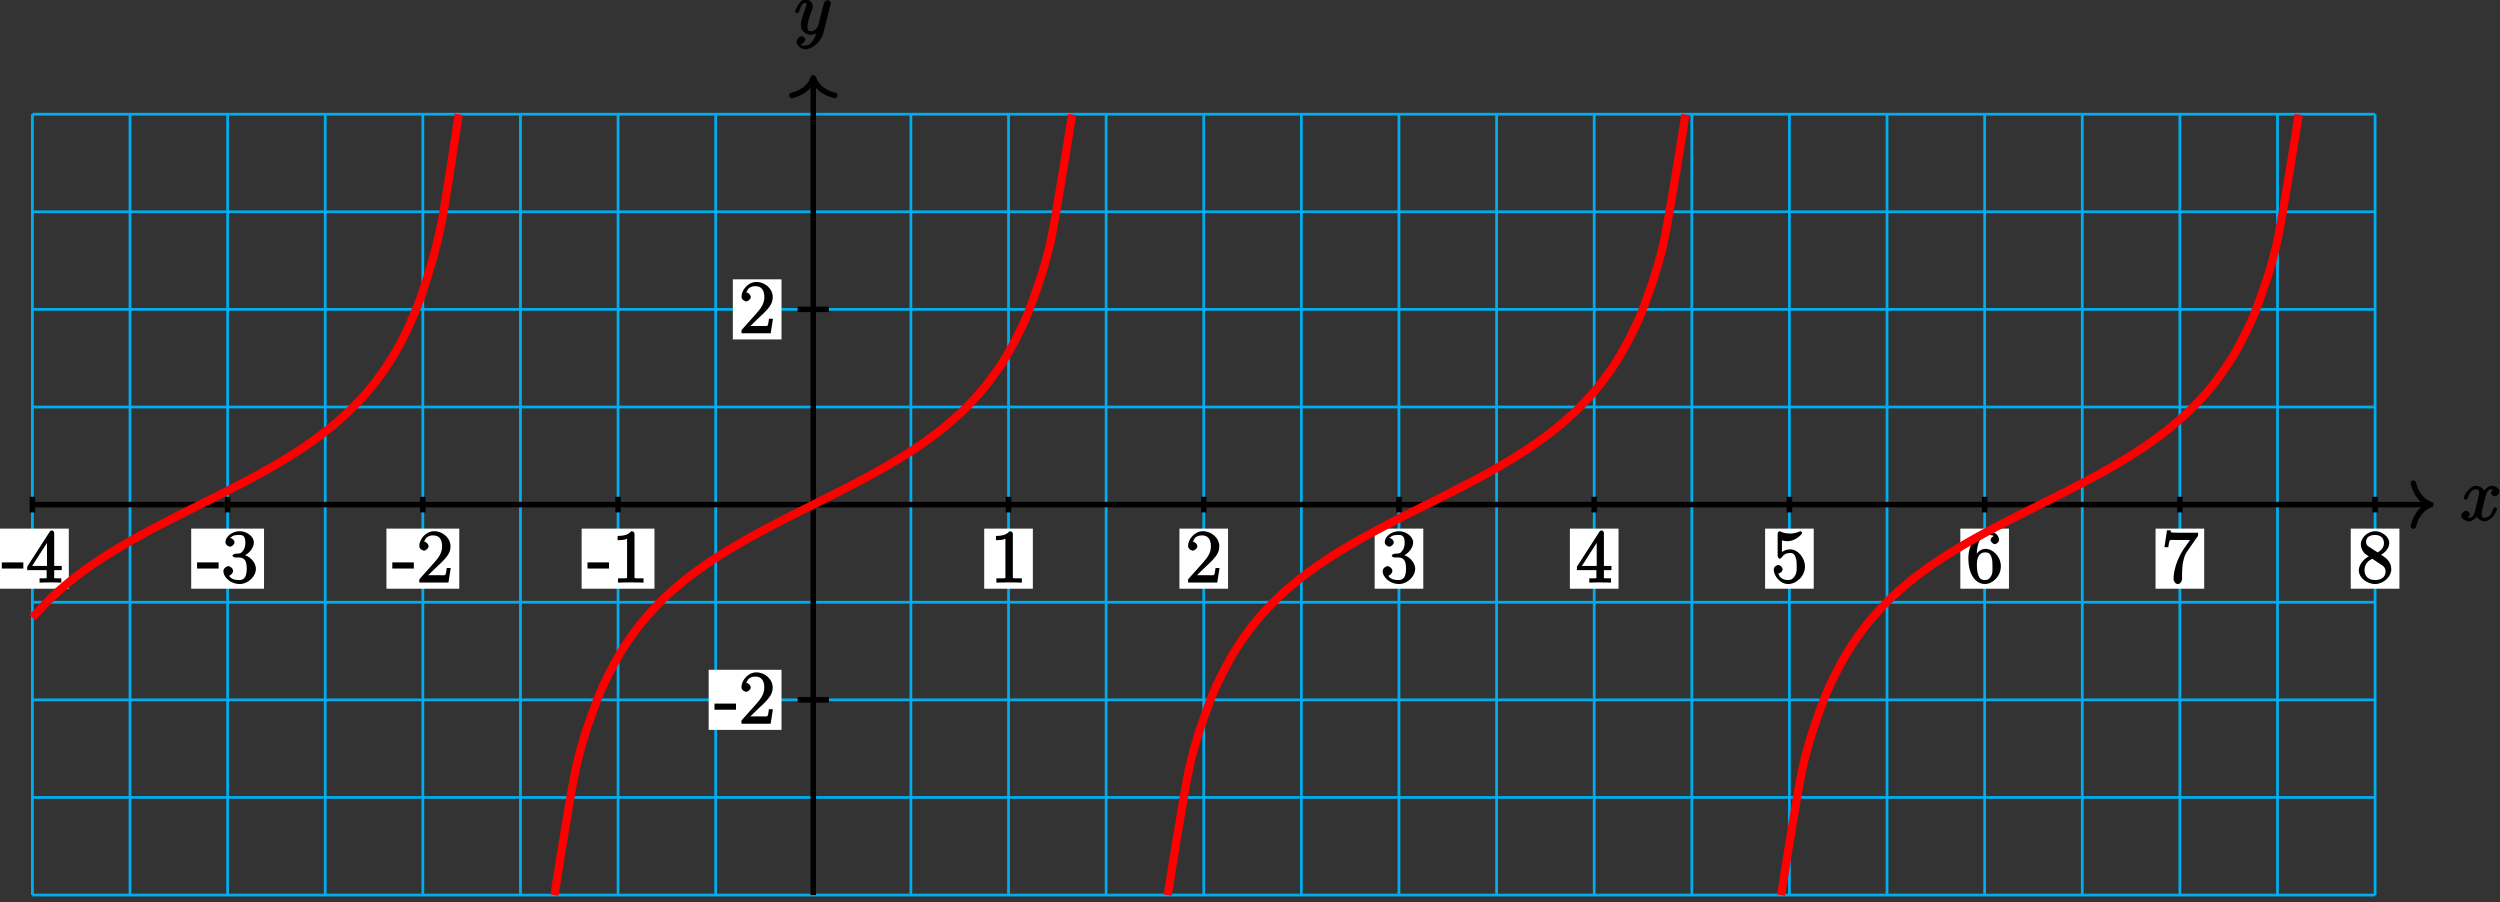 <?xml version="1.0" encoding="UTF-8"?>
<svg xmlns="http://www.w3.org/2000/svg" xmlns:xlink="http://www.w3.org/1999/xlink" width="363pt" height="131pt" viewBox="0 0 363 131" version="1.1">
<rect x="0" y="0" width="363" height="131" fill="#333333" stroke="none"/>
<defs>
<g>
<symbol overflow="visible" id="glyph0-0">
<path style="stroke:none;" d=""/>
</symbol>
<symbol overflow="visible" id="glyph0-1">
<path style="stroke:none;" d="M 5.109 -4.688 C 4.766 -4.625 4.453 -4.219 4.453 -4.016 C 4.453 -3.75 4.828 -3.516 4.984 -3.516 C 5.312 -3.516 5.688 -3.953 5.688 -4.234 C 5.688 -4.688 5.016 -5.047 4.562 -5.047 C 3.906 -5.047 3.375 -4.25 3.266 -4.047 L 3.609 -4.047 C 3.359 -4.859 2.531 -5.047 2.344 -5.047 C 1.234 -5.047 0.484 -3.484 0.484 -3.25 C 0.484 -3.203 0.703 -3 0.781 -3 C 0.859 -3 1 -3.109 1.062 -3.234 C 1.438 -4.453 1.984 -4.531 2.297 -4.531 C 2.781 -4.531 2.719 -4.234 2.719 -3.969 C 2.719 -3.734 2.641 -3.484 2.516 -2.969 L 2.156 -1.5 C 1.984 -0.844 1.859 -0.406 1.281 -0.406 C 1.234 -0.406 1.078 -0.359 0.844 -0.5 L 0.734 -0.25 C 1.125 -0.328 1.375 -0.797 1.375 -0.922 C 1.375 -1.141 1.047 -1.422 0.844 -1.422 C 0.578 -1.422 0.125 -1.047 0.125 -0.703 C 0.125 -0.25 0.812 0.109 1.266 0.109 C 1.781 0.109 2.266 -0.344 2.5 -0.781 L 2.203 -0.891 C 2.375 -0.266 3.094 0.109 3.484 0.109 C 4.594 0.109 5.328 -1.453 5.328 -1.688 C 5.328 -1.75 5.125 -1.938 5.062 -1.938 C 4.969 -1.938 4.781 -1.734 4.75 -1.641 C 4.453 -0.703 4 -0.406 3.516 -0.406 C 3.141 -0.406 3.094 -0.531 3.094 -0.984 C 3.094 -1.219 3.141 -1.391 3.312 -2.094 L 3.688 -3.562 C 3.859 -4.203 4.062 -4.531 4.547 -4.531 C 4.578 -4.531 4.75 -4.578 4.969 -4.438 Z M 5.109 -4.688 "/>
</symbol>
<symbol overflow="visible" id="glyph0-2">
<path style="stroke:none;" d="M 2.703 0.953 C 2.406 1.359 2.125 1.672 1.594 1.672 C 1.469 1.672 1.109 1.812 1.016 1.547 C 0.812 1.469 0.875 1.469 0.891 1.469 C 1.219 1.469 1.594 1.047 1.594 0.797 C 1.594 0.547 1.234 0.312 1.062 0.312 C 0.891 0.312 0.344 0.594 0.344 1.125 C 0.344 1.672 0.984 2.203 1.594 2.203 C 2.672 2.203 3.922 1.062 4.219 -0.141 L 5.281 -4.344 C 5.281 -4.391 5.312 -4.453 5.312 -4.516 C 5.312 -4.688 5.016 -4.938 4.859 -4.938 C 4.766 -4.938 4.359 -4.75 4.281 -4.422 L 3.484 -1.266 C 3.422 -1.062 3.469 -1.156 3.375 -1.031 C 3.172 -0.734 2.938 -0.406 2.422 -0.406 C 1.812 -0.406 1.922 -0.844 1.922 -1.141 C 1.922 -1.75 2.219 -2.578 2.516 -3.359 C 2.625 -3.672 2.688 -3.828 2.688 -4.031 C 2.688 -4.484 2.203 -5.047 1.672 -5.047 C 0.688 -5.047 0.125 -3.344 0.125 -3.25 C 0.125 -3.203 0.328 -3 0.406 -3 C 0.5 -3 0.672 -3.203 0.719 -3.344 C 0.984 -4.25 1.234 -4.531 1.641 -4.531 C 1.75 -4.531 1.75 -4.688 1.75 -4.328 C 1.75 -4.047 1.641 -3.734 1.469 -3.328 C 0.953 -1.922 0.953 -1.562 0.953 -1.297 C 0.953 -0.281 1.859 0.109 2.391 0.109 C 2.703 0.109 3.203 -0.031 3.469 -0.312 L 3.297 -0.484 C 3.141 0.109 3.078 0.422 2.703 0.953 Z M 2.703 0.953 "/>
</symbol>
<symbol overflow="visible" id="glyph1-0">
<path style="stroke:none;" d=""/>
</symbol>
<symbol overflow="visible" id="glyph1-1">
<path style="stroke:none;" d="M 3.078 -2.188 L 3.078 -2.922 L -0.047 -2.922 L -0.047 -2.031 L 3.078 -2.031 Z M 3.078 -2.188 "/>
</symbol>
<symbol overflow="visible" id="glyph1-2">
<path style="stroke:none;" d="M 4.047 -7.156 C 4.047 -7.359 3.891 -7.562 3.734 -7.562 C 3.656 -7.562 3.484 -7.531 3.406 -7.391 L 0.125 -2.297 L 0.125 -1.797 L 2.953 -1.797 L 2.953 -0.969 C 2.953 -0.578 3.094 -0.609 2.312 -0.609 L 1.922 -0.609 L 1.922 0.016 C 2.344 -0.016 3.203 -0.016 3.5 -0.016 C 3.797 -0.016 4.656 -0.016 5.078 0.016 L 5.078 -0.609 L 4.688 -0.609 C 3.922 -0.609 4.047 -0.578 4.047 -0.969 L 4.047 -1.797 L 5.141 -1.797 L 5.141 -2.406 L 4.047 -2.406 Z M 3 -6.312 L 3 -2.406 L 0.844 -2.406 L 3.297 -6.219 Z M 3 -6.312 "/>
</symbol>
<symbol overflow="visible" id="glyph1-3">
<path style="stroke:none;" d="M 1.984 -4.172 C 1.797 -4.156 1.578 -4 1.578 -3.891 C 1.578 -3.797 1.812 -3.641 2 -3.641 L 2.5 -3.641 C 3.406 -3.641 3.656 -3.031 3.656 -2 C 3.656 -0.594 3.094 -0.359 2.562 -0.359 C 2.047 -0.359 1.328 -0.469 1.094 -0.984 C 1.188 -0.969 1.672 -1.312 1.672 -1.703 C 1.672 -2.016 1.281 -2.375 0.984 -2.375 C 0.719 -2.375 0.266 -2.078 0.266 -1.672 C 0.266 -0.703 1.406 0.219 2.594 0.219 C 3.875 0.219 4.984 -0.906 4.984 -1.984 C 4.984 -2.984 4.031 -3.906 3 -4.094 L 3 -3.797 C 3.922 -4.062 4.688 -5 4.688 -5.828 C 4.688 -6.688 3.656 -7.453 2.609 -7.453 C 1.531 -7.453 0.562 -6.656 0.562 -5.875 C 0.562 -5.438 1.062 -5.203 1.234 -5.203 C 1.453 -5.203 1.875 -5.516 1.875 -5.828 C 1.875 -6.172 1.453 -6.484 1.219 -6.484 C 1.156 -6.484 1.125 -6.484 1.422 -6.594 C 1.625 -6.938 2.516 -6.906 2.578 -6.906 C 2.922 -6.906 3.453 -6.891 3.453 -5.828 C 3.453 -5.625 3.469 -5.141 3.156 -4.672 C 2.828 -4.203 2.594 -4.203 2.297 -4.203 Z M 1.984 -4.172 "/>
</symbol>
<symbol overflow="visible" id="glyph1-4">
<path style="stroke:none;" d="M 4.734 -2.109 L 4.344 -2.109 C 4.297 -1.781 4.25 -1.297 4.141 -1.125 C 4.062 -1.016 3.578 -1.062 3.266 -1.062 L 1.266 -1.062 L 1.391 -0.812 C 1.672 -1.062 2.344 -1.75 2.609 -2 C 4.25 -3.516 4.891 -4.172 4.891 -5.25 C 4.891 -6.484 3.75 -7.453 2.516 -7.453 C 1.266 -7.453 0.359 -6.25 0.359 -5.312 C 0.359 -4.766 1 -4.625 1.031 -4.625 C 1.266 -4.625 1.703 -4.938 1.703 -5.281 C 1.703 -5.578 1.328 -5.938 1.031 -5.938 C 0.938 -5.938 0.922 -5.938 1.109 -6 C 1.25 -6.5 1.672 -6.844 2.375 -6.844 C 3.281 -6.844 3.672 -6.234 3.672 -5.25 C 3.672 -4.328 3.188 -3.641 2.578 -2.953 L 0.359 -0.469 L 0.359 0 L 4.594 0 L 4.922 -2.109 Z M 4.734 -2.109 "/>
</symbol>
<symbol overflow="visible" id="glyph1-5">
<path style="stroke:none;" d="M 3.266 -7.047 C 3.266 -7.297 3.094 -7.453 2.797 -7.453 C 2.5 -7.125 2.094 -6.766 0.812 -6.766 L 0.812 -6.156 C 1.234 -6.156 1.766 -6.156 2.188 -6.359 L 2.188 -0.984 C 2.188 -0.594 2.328 -0.609 1.375 -0.609 L 0.875 -0.609 L 0.875 0.016 C 1.328 -0.016 2.375 -0.016 2.734 -0.016 C 3.094 -0.016 4.125 -0.016 4.578 0.016 L 4.578 -0.609 L 4.078 -0.609 C 3.125 -0.609 3.266 -0.594 3.266 -0.984 Z M 3.266 -7.047 "/>
</symbol>
<symbol overflow="visible" id="glyph1-6">
<path style="stroke:none;" d="M 1.375 -6.172 C 1.844 -6.016 2.219 -6 2.344 -6 C 3.547 -6 4.484 -7.047 4.484 -7.203 C 4.484 -7.25 4.312 -7.453 4.234 -7.453 C 4.219 -7.453 4.203 -7.453 4.109 -7.406 C 3.5 -7.141 2.984 -7.109 2.703 -7.109 C 1.984 -7.109 1.484 -7.328 1.281 -7.422 C 1.203 -7.453 1.188 -7.453 1.172 -7.453 C 1.094 -7.453 0.922 -7.234 0.922 -7.062 L 0.922 -3.859 C 0.922 -3.672 1.094 -3.453 1.219 -3.453 C 1.266 -3.453 1.406 -3.516 1.5 -3.641 C 1.812 -4.078 2.203 -4.297 2.734 -4.297 C 3.312 -4.297 3.406 -3.922 3.5 -3.734 C 3.688 -3.312 3.688 -2.781 3.688 -2.375 C 3.688 -1.969 3.734 -1.469 3.438 -0.984 C 3.203 -0.594 2.906 -0.359 2.438 -0.359 C 1.719 -0.359 1.188 -0.703 1.062 -1.234 C 0.875 -1.312 0.953 -1.297 1 -1.297 C 1.188 -1.297 1.641 -1.562 1.641 -1.922 C 1.641 -2.234 1.266 -2.547 1 -2.547 C 0.812 -2.547 0.359 -2.297 0.359 -1.891 C 0.359 -0.969 1.266 0.219 2.453 0.219 C 3.672 0.219 4.891 -0.953 4.891 -2.312 C 4.891 -3.594 3.875 -4.812 2.75 -4.812 C 2.125 -4.812 1.531 -4.5 1.25 -4.203 L 1.547 -4.094 L 1.547 -6.109 Z M 1.375 -6.172 "/>
</symbol>
<symbol overflow="visible" id="glyph1-7">
<path style="stroke:none;" d="M 1.484 -3.891 C 1.484 -6.625 2.641 -6.906 3.234 -6.906 C 3.625 -6.906 3.875 -6.828 3.922 -6.766 C 4.078 -6.766 3.5 -6.609 3.5 -6.172 C 3.5 -5.938 3.828 -5.578 4.109 -5.578 C 4.375 -5.578 4.719 -5.891 4.719 -6.203 C 4.719 -6.766 4.156 -7.453 3.219 -7.453 C 1.859 -7.453 0.266 -5.922 0.266 -3.547 C 0.266 -0.594 1.734 0.219 2.641 0.219 C 3.828 0.219 4.984 -0.953 4.984 -2.344 C 4.984 -3.781 3.828 -4.891 2.75 -4.891 C 1.781 -4.891 1.266 -3.906 1.156 -3.609 L 1.484 -3.609 Z M 2.641 -0.359 C 1.969 -0.359 1.812 -0.812 1.719 -1.047 C 1.609 -1.328 1.5 -1.859 1.5 -2.609 C 1.5 -3.453 1.734 -4.375 2.703 -4.375 C 3.297 -4.375 3.438 -4.125 3.594 -3.75 C 3.766 -3.359 3.766 -2.828 3.766 -2.359 C 3.766 -1.812 3.812 -1.438 3.609 -1.016 C 3.344 -0.5 3.078 -0.359 2.641 -0.359 Z M 2.641 -0.359 "/>
</symbol>
<symbol overflow="visible" id="glyph1-8">
<path style="stroke:none;" d="M 5.281 -6.844 L 5.281 -7.234 L 2.516 -7.234 C 1.219 -7.234 1.359 -7.219 1.281 -7.578 L 0.766 -7.578 L 0.391 -5.125 L 0.953 -5.125 C 1.016 -5.469 1.062 -6.031 1.203 -6.141 C 1.297 -6.219 1.984 -6.172 2.125 -6.172 L 4.109 -6.172 L 3.141 -4.797 C 2.859 -4.375 1.719 -2.5 1.719 -0.469 C 1.719 -0.359 1.891 0.219 2.344 0.219 C 2.781 0.219 2.953 -0.344 2.953 -0.484 L 2.953 -1.016 C 2.953 -2.625 3.172 -3.766 3.672 -4.484 L 5.281 -6.797 Z M 5.281 -6.844 "/>
</symbol>
<symbol overflow="visible" id="glyph1-9">
<path style="stroke:none;" d="M 3.328 -3.922 C 3.859 -4.219 4.688 -4.828 4.688 -5.734 C 4.688 -6.656 3.625 -7.453 2.641 -7.453 C 1.578 -7.453 0.562 -6.531 0.562 -5.547 C 0.562 -5.172 0.703 -4.703 1.016 -4.344 C 1.125 -4.203 1.141 -4.188 1.719 -3.797 C 0.984 -3.438 0.266 -2.562 0.266 -1.781 C 0.266 -0.641 1.531 0.219 2.625 0.219 C 3.828 0.219 4.984 -0.812 4.984 -1.938 C 4.984 -3.031 4.172 -3.625 3.516 -4.031 Z M 1.859 -5.109 C 1.719 -5.203 1.328 -5.375 1.328 -5.906 C 1.328 -6.609 1.906 -6.906 2.625 -6.906 C 3.406 -6.906 3.922 -6.484 3.922 -5.719 C 3.922 -5.062 3.484 -4.641 3 -4.375 Z M 2.125 -3.516 L 3.422 -2.656 C 3.703 -2.469 4.156 -2.25 4.156 -1.594 C 4.156 -0.781 3.5 -0.359 2.641 -0.359 C 1.719 -0.359 1.094 -0.875 1.094 -1.781 C 1.094 -2.609 1.547 -3.141 2.219 -3.438 Z M 2.125 -3.516 "/>
</symbol>
</g>
</defs>
<g id="surface1">
<path style="fill:none;stroke-width:0.399;stroke-linecap:butt;stroke-linejoin:miter;stroke:rgb(0%,67.839%,93.729%);stroke-opacity:1;stroke-miterlimit:10;" d="M -113.387 -56.695 L 226.773 -56.695 M -113.387 -42.519 L 226.773 -42.519 M -113.387 -28.347 L 226.773 -28.347 M -113.387 -14.175 L 226.773 -14.175 M -113.387 0 L 226.773 0 M -113.387 14.172 L 226.773 14.172 M -113.387 28.348 L 226.773 28.348 M -113.387 42.52 L 226.773 42.52 M -113.387 56.688 L 226.773 56.688 M -113.387 -56.695 L -113.387 56.692 M -99.215 -56.695 L -99.215 56.692 M -85.039 -56.695 L -85.039 56.692 M -70.867 -56.695 L -70.867 56.692 M -56.695 -56.695 L -56.695 56.692 M -42.52 -56.695 L -42.52 56.692 M -28.348 -56.695 L -28.348 56.692 M -14.172 -56.695 L -14.172 56.692 M -0 -56.695 L -0 56.692 M 14.172 -56.695 L 14.172 56.692 M 28.348 -56.695 L 28.348 56.692 M 42.519 -56.695 L 42.519 56.692 M 56.695 -56.695 L 56.695 56.692 M 70.867 -56.695 L 70.867 56.692 M 85.039 -56.695 L 85.039 56.692 M 99.215 -56.695 L 99.215 56.692 M 113.387 -56.695 L 113.387 56.692 M 127.562 -56.695 L 127.562 56.692 M 141.734 -56.695 L 141.734 56.692 M 155.906 -56.695 L 155.906 56.692 M 170.082 -56.695 L 170.082 56.692 M 184.254 -56.695 L 184.254 56.692 M 198.426 -56.695 L 198.426 56.692 M 212.601 -56.695 L 212.601 56.692 M 226.773 -56.695 L 226.773 56.692 " transform="matrix(1,0,0,-1,118.09,73.27)"/>
<path style="fill:none;stroke-width:0.797;stroke-linecap:butt;stroke-linejoin:miter;stroke:rgb(0%,0%,0%);stroke-opacity:1;stroke-miterlimit:10;" d="M -113.387 0 L 234.48 0 " transform="matrix(1,0,0,-1,118.09,73.27)"/>
<path style="fill:none;stroke-width:0.797;stroke-linecap:round;stroke-linejoin:round;stroke:rgb(0%,0%,0%);stroke-opacity:1;stroke-miterlimit:10;" d="M -2.552 3.11 C -2.083 1.243 -1.044 0.364 -0.001 0 C -1.044 -0.363 -2.083 -1.246 -2.552 -3.113 " transform="matrix(1,0,0,-1,352.97,73.27)"/>
<g style="fill:rgb(0%,0%,0%);fill-opacity:1;">
  <use xlink:href="#glyph0-1" x="357.241" y="75.583"/>
</g>
<path style="fill:none;stroke-width:0.797;stroke-linecap:butt;stroke-linejoin:miter;stroke:rgb(0%,0%,0%);stroke-opacity:1;stroke-miterlimit:10;" d="M -0 -56.695 L -0 61.567 " transform="matrix(1,0,0,-1,118.09,73.27)"/>
<path style="fill:none;stroke-width:0.797;stroke-linecap:round;stroke-linejoin:round;stroke:rgb(0%,0%,0%);stroke-opacity:1;stroke-miterlimit:10;" d="M -2.55 3.11 C -2.085 1.246 -1.046 0.363 0.001 0 C -1.046 -0.363 -2.085 -1.246 -2.55 -3.109 " transform="matrix(0,-1,-1,0,118.09,11.306)"/>
<g style="fill:rgb(0%,0%,0%);fill-opacity:1;">
  <use xlink:href="#glyph0-2" x="115.331" y="4.943"/>
</g>
<path style="fill:none;stroke-width:0.797;stroke-linecap:butt;stroke-linejoin:miter;stroke:rgb(0%,0%,0%);stroke-opacity:1;stroke-miterlimit:10;" d="M -113.387 1.133 L -113.387 -1.132 " transform="matrix(1,0,0,-1,118.09,73.27)"/>
<path style=" stroke:none;fill-rule:nonzero;fill:rgb(100%,100%,100%);fill-opacity:1;" d="M 9.988 76.754 L -0.582 76.754 L -0.582 85.48 L 9.988 85.48 Z M 9.988 76.754 "/>
<g style="fill:rgb(0%,0%,0%);fill-opacity:1;">
  <use xlink:href="#glyph1-1" x="0.311" y="84.583"/>
  <use xlink:href="#glyph1-2" x="3.823" y="84.583"/>
</g>
<path style="fill:none;stroke-width:0.797;stroke-linecap:butt;stroke-linejoin:miter;stroke:rgb(0%,0%,0%);stroke-opacity:1;stroke-miterlimit:10;" d="M -85.039 1.133 L -85.039 -1.132 " transform="matrix(1,0,0,-1,118.09,73.27)"/>
<path style=" stroke:none;fill-rule:nonzero;fill:rgb(100%,100%,100%);fill-opacity:1;" d="M 38.336 76.754 L 27.762 76.754 L 27.762 85.48 L 38.336 85.48 Z M 38.336 76.754 "/>
<g style="fill:rgb(0%,0%,0%);fill-opacity:1;">
  <use xlink:href="#glyph1-1" x="28.661" y="84.583"/>
  <use xlink:href="#glyph1-3" x="32.173" y="84.583"/>
</g>
<path style="fill:none;stroke-width:0.797;stroke-linecap:butt;stroke-linejoin:miter;stroke:rgb(0%,0%,0%);stroke-opacity:1;stroke-miterlimit:10;" d="M -56.695 1.133 L -56.695 -1.132 " transform="matrix(1,0,0,-1,118.09,73.27)"/>
<path style=" stroke:none;fill-rule:nonzero;fill:rgb(100%,100%,100%);fill-opacity:1;" d="M 66.684 76.754 L 56.109 76.754 L 56.109 85.48 L 66.684 85.48 Z M 66.684 76.754 "/>
<g style="fill:rgb(0%,0%,0%);fill-opacity:1;">
  <use xlink:href="#glyph1-1" x="57.011" y="84.583"/>
  <use xlink:href="#glyph1-4" x="60.523" y="84.583"/>
</g>
<path style="fill:none;stroke-width:0.797;stroke-linecap:butt;stroke-linejoin:miter;stroke:rgb(0%,0%,0%);stroke-opacity:1;stroke-miterlimit:10;" d="M -28.348 1.133 L -28.348 -1.132 " transform="matrix(1,0,0,-1,118.09,73.27)"/>
<path style=" stroke:none;fill-rule:nonzero;fill:rgb(100%,100%,100%);fill-opacity:1;" d="M 95.031 76.754 L 84.457 76.754 L 84.457 85.48 L 95.031 85.48 Z M 95.031 76.754 "/>
<g style="fill:rgb(0%,0%,0%);fill-opacity:1;">
  <use xlink:href="#glyph1-1" x="85.351" y="84.583"/>
  <use xlink:href="#glyph1-5" x="88.863" y="84.583"/>
</g>
<path style="fill:none;stroke-width:0.797;stroke-linecap:butt;stroke-linejoin:miter;stroke:rgb(0%,0%,0%);stroke-opacity:1;stroke-miterlimit:10;" d="M 28.348 1.133 L 28.348 -1.132 " transform="matrix(1,0,0,-1,118.09,73.27)"/>
<path style=" stroke:none;fill-rule:nonzero;fill:rgb(100%,100%,100%);fill-opacity:1;" d="M 149.969 76.754 L 142.906 76.754 L 142.906 85.48 L 149.969 85.48 Z M 149.969 76.754 "/>
<g style="fill:rgb(0%,0%,0%);fill-opacity:1;">
  <use xlink:href="#glyph1-5" x="143.801" y="84.583"/>
</g>
<path style="fill:none;stroke-width:0.797;stroke-linecap:butt;stroke-linejoin:miter;stroke:rgb(0%,0%,0%);stroke-opacity:1;stroke-miterlimit:10;" d="M 56.695 1.133 L 56.695 -1.132 " transform="matrix(1,0,0,-1,118.09,73.27)"/>
<path style=" stroke:none;fill-rule:nonzero;fill:rgb(100%,100%,100%);fill-opacity:1;" d="M 178.312 76.754 L 171.254 76.754 L 171.254 85.48 L 178.312 85.48 Z M 178.312 76.754 "/>
<g style="fill:rgb(0%,0%,0%);fill-opacity:1;">
  <use xlink:href="#glyph1-4" x="172.151" y="84.583"/>
</g>
<path style="fill:none;stroke-width:0.797;stroke-linecap:butt;stroke-linejoin:miter;stroke:rgb(0%,0%,0%);stroke-opacity:1;stroke-miterlimit:10;" d="M 85.039 1.133 L 85.039 -1.132 " transform="matrix(1,0,0,-1,118.09,73.27)"/>
<path style=" stroke:none;fill-rule:nonzero;fill:rgb(100%,100%,100%);fill-opacity:1;" d="M 206.66 76.754 L 199.602 76.754 L 199.602 85.48 L 206.66 85.48 Z M 206.66 76.754 "/>
<g style="fill:rgb(0%,0%,0%);fill-opacity:1;">
  <use xlink:href="#glyph1-3" x="200.501" y="84.583"/>
</g>
<path style="fill:none;stroke-width:0.797;stroke-linecap:butt;stroke-linejoin:miter;stroke:rgb(0%,0%,0%);stroke-opacity:1;stroke-miterlimit:10;" d="M 113.387 1.133 L 113.387 -1.132 " transform="matrix(1,0,0,-1,118.09,73.27)"/>
<path style=" stroke:none;fill-rule:nonzero;fill:rgb(100%,100%,100%);fill-opacity:1;" d="M 235.008 76.754 L 227.945 76.754 L 227.945 85.48 L 235.008 85.48 Z M 235.008 76.754 "/>
<g style="fill:rgb(0%,0%,0%);fill-opacity:1;">
  <use xlink:href="#glyph1-2" x="228.841" y="84.583"/>
</g>
<path style="fill:none;stroke-width:0.797;stroke-linecap:butt;stroke-linejoin:miter;stroke:rgb(0%,0%,0%);stroke-opacity:1;stroke-miterlimit:10;" d="M 141.734 1.133 L 141.734 -1.132 " transform="matrix(1,0,0,-1,118.09,73.27)"/>
<path style=" stroke:none;fill-rule:nonzero;fill:rgb(100%,100%,100%);fill-opacity:1;" d="M 263.355 76.754 L 256.293 76.754 L 256.293 85.48 L 263.355 85.48 Z M 263.355 76.754 "/>
<g style="fill:rgb(0%,0%,0%);fill-opacity:1;">
  <use xlink:href="#glyph1-6" x="257.191" y="84.583"/>
</g>
<path style="fill:none;stroke-width:0.797;stroke-linecap:butt;stroke-linejoin:miter;stroke:rgb(0%,0%,0%);stroke-opacity:1;stroke-miterlimit:10;" d="M 170.082 1.133 L 170.082 -1.132 " transform="matrix(1,0,0,-1,118.09,73.27)"/>
<path style=" stroke:none;fill-rule:nonzero;fill:rgb(100%,100%,100%);fill-opacity:1;" d="M 291.703 76.754 L 284.641 76.754 L 284.641 85.48 L 291.703 85.48 Z M 291.703 76.754 "/>
<g style="fill:rgb(0%,0%,0%);fill-opacity:1;">
  <use xlink:href="#glyph1-7" x="285.541" y="84.583"/>
</g>
<path style="fill:none;stroke-width:0.797;stroke-linecap:butt;stroke-linejoin:miter;stroke:rgb(0%,0%,0%);stroke-opacity:1;stroke-miterlimit:10;" d="M 198.43 1.133 L 198.43 -1.132 " transform="matrix(1,0,0,-1,118.09,73.27)"/>
<path style=" stroke:none;fill-rule:nonzero;fill:rgb(100%,100%,100%);fill-opacity:1;" d="M 320.047 76.754 L 312.988 76.754 L 312.988 85.48 L 320.047 85.48 Z M 320.047 76.754 "/>
<g style="fill:rgb(0%,0%,0%);fill-opacity:1;">
  <use xlink:href="#glyph1-8" x="313.881" y="84.583"/>
</g>
<path style="fill:none;stroke-width:0.797;stroke-linecap:butt;stroke-linejoin:miter;stroke:rgb(0%,0%,0%);stroke-opacity:1;stroke-miterlimit:10;" d="M 226.773 1.133 L 226.773 -1.132 " transform="matrix(1,0,0,-1,118.09,73.27)"/>
<path style=" stroke:none;fill-rule:nonzero;fill:rgb(100%,100%,100%);fill-opacity:1;" d="M 348.395 76.754 L 341.332 76.754 L 341.332 85.48 L 348.395 85.48 Z M 348.395 76.754 "/>
<g style="fill:rgb(0%,0%,0%);fill-opacity:1;">
  <use xlink:href="#glyph1-9" x="342.231" y="84.583"/>
</g>
<path style="fill:none;stroke-width:0.797;stroke-linecap:butt;stroke-linejoin:miter;stroke:rgb(0%,0%,0%);stroke-opacity:1;stroke-miterlimit:10;" d="M 2.269 -28.347 L -2.27 -28.347 " transform="matrix(1,0,0,-1,118.09,73.27)"/>
<path style=" stroke:none;fill-rule:nonzero;fill:rgb(100%,100%,100%);fill-opacity:1;" d="M 113.473 97.254 L 102.898 97.254 L 102.898 105.98 L 113.473 105.98 Z M 113.473 97.254 "/>
<g style="fill:rgb(0%,0%,0%);fill-opacity:1;">
  <use xlink:href="#glyph1-1" x="103.791" y="105.083"/>
  <use xlink:href="#glyph1-4" x="107.303" y="105.083"/>
</g>
<path style="fill:none;stroke-width:0.797;stroke-linecap:butt;stroke-linejoin:miter;stroke:rgb(0%,0%,0%);stroke-opacity:1;stroke-miterlimit:10;" d="M 2.269 28.348 L -2.27 28.348 " transform="matrix(1,0,0,-1,118.09,73.27)"/>
<path style=" stroke:none;fill-rule:nonzero;fill:rgb(100%,100%,100%);fill-opacity:1;" d="M 113.473 40.559 L 106.41 40.559 L 106.41 49.285 L 113.473 49.285 Z M 113.473 40.559 "/>
<g style="fill:rgb(0%,0%,0%);fill-opacity:1;">
  <use xlink:href="#glyph1-4" x="107.311" y="48.393"/>
</g>
<path style="fill:none;stroke-width:1.196;stroke-linecap:butt;stroke-linejoin:miter;stroke:rgb(100%,0%,0%);stroke-opacity:1;stroke-miterlimit:10;" d="M -113.387 -16.41 C -113.387 -16.41 -111.524 -14.371 -110.809 -13.671 C -110.09 -12.972 -108.945 -11.972 -108.227 -11.378 C -107.512 -10.785 -106.363 -9.914 -105.649 -9.394 C -104.934 -8.878 -103.785 -8.105 -103.07 -7.64 C -102.352 -7.175 -101.203 -6.472 -100.488 -6.05 C -99.774 -5.625 -98.625 -4.972 -97.91 -4.578 C -97.192 -4.179 -96.047 -3.566 -95.328 -3.191 C -94.613 -2.812 -93.465 -2.222 -92.75 -1.859 C -92.035 -1.492 -90.887 -0.917 -90.172 -0.558 C -89.453 -0.199 -88.305 0.372 -87.59 0.731 C -86.875 1.09 -85.727 1.668 -85.012 2.036 C -84.297 2.403 -83.149 2.993 -82.43 3.372 C -81.715 3.75 -80.567 4.368 -79.852 4.77 C -79.137 5.168 -77.988 5.825 -77.274 6.254 C -76.555 6.684 -75.406 7.395 -74.692 7.864 C -73.977 8.336 -72.828 9.122 -72.113 9.649 C -71.399 10.176 -70.25 11.059 -69.531 11.665 C -68.817 12.27 -67.668 13.297 -66.953 14.012 C -66.238 14.727 -65.09 15.946 -64.375 16.821 C -63.656 17.696 -62.508 19.204 -61.793 20.317 C -61.078 21.434 -59.93 23.36 -59.215 24.864 C -58.5 26.364 -57.352 28.961 -56.633 31.141 C -55.918 33.321 -54.77 37.028 -54.055 40.567 C -53.34 44.11 -51.477 56.665 -51.477 56.665 " transform="matrix(1,0,0,-1,118.09,73.27)"/>
<path style="fill:none;stroke-width:1.196;stroke-linecap:butt;stroke-linejoin:miter;stroke:rgb(100%,0%,0%);stroke-opacity:1;stroke-miterlimit:10;" d="M -37.582 -56.695 C -37.582 -56.695 -35.32 -42.136 -34.449 -38.183 C -33.582 -34.226 -32.188 -30.457 -31.32 -28.187 C -30.449 -25.914 -29.055 -23.32 -28.188 -21.804 C -27.32 -20.293 -25.926 -18.39 -25.055 -17.285 C -24.188 -16.179 -22.793 -14.703 -21.926 -13.839 C -21.055 -12.976 -19.66 -11.773 -18.793 -11.066 C -17.922 -10.359 -16.531 -9.343 -15.66 -8.738 C -14.793 -8.132 -13.399 -7.242 -12.531 -6.707 C -11.66 -6.171 -10.266 -5.367 -9.399 -4.878 C -8.527 -4.39 -7.137 -3.644 -6.266 -3.183 C -5.399 -2.726 -4.004 -2.015 -3.137 -1.574 C -2.266 -1.132 -0.871 -0.437 -0.004 -0.003 C 0.867 0.434 2.258 1.129 3.129 1.571 C 3.996 2.012 5.39 2.723 6.262 3.18 C 7.129 3.641 8.523 4.387 9.39 4.875 C 10.262 5.364 11.652 6.168 12.523 6.704 C 13.39 7.239 14.785 8.129 15.656 8.735 C 16.523 9.336 17.918 10.356 18.785 11.063 C 19.656 11.77 21.047 12.969 21.918 13.832 C 22.785 14.692 24.18 16.168 25.051 17.274 C 25.918 18.379 27.312 20.282 28.18 21.793 C 29.051 23.305 30.445 25.899 31.312 28.168 C 32.18 30.438 33.574 34.204 34.445 38.157 C 35.312 42.106 37.574 56.637 37.574 56.637 " transform="matrix(1,0,0,-1,118.09,73.27)"/>
<path style="fill:none;stroke-width:1.196;stroke-linecap:butt;stroke-linejoin:miter;stroke:rgb(100%,0%,0%);stroke-opacity:1;stroke-miterlimit:10;" d="M 51.472 -56.695 C 51.472 -56.695 53.734 -42.136 54.601 -38.183 C 55.472 -34.226 56.867 -30.457 57.734 -28.187 C 58.605 -25.914 59.996 -23.32 60.867 -21.804 C 61.734 -20.293 63.129 -18.39 63.996 -17.285 C 64.867 -16.179 66.262 -14.703 67.129 -13.839 C 68 -12.976 69.39 -11.773 70.262 -11.066 C 71.129 -10.359 72.523 -9.343 73.394 -8.738 C 74.262 -8.132 75.656 -7.242 76.523 -6.707 C 77.394 -6.171 78.785 -5.367 79.656 -4.878 C 80.523 -4.39 81.918 -3.644 82.789 -3.187 C 83.656 -2.726 85.051 -2.015 85.918 -1.574 C 86.789 -1.132 88.183 -0.437 89.051 -0.003 C 89.918 0.434 91.312 1.129 92.183 1.571 C 93.051 2.012 94.445 2.723 95.312 3.18 C 96.183 3.641 97.578 4.387 98.445 4.875 C 99.312 5.364 100.707 6.168 101.578 6.704 C 102.445 7.239 103.84 8.129 104.707 8.735 C 105.578 9.336 106.972 10.356 107.84 11.063 C 108.711 11.77 110.101 12.969 110.972 13.832 C 111.84 14.692 113.234 16.168 114.101 17.274 C 114.972 18.379 116.367 20.282 117.234 21.793 C 118.105 23.305 119.496 25.899 120.367 28.168 C 121.234 30.438 122.629 34.204 123.496 38.153 C 124.367 42.102 126.629 56.633 126.629 56.633 " transform="matrix(1,0,0,-1,118.09,73.27)"/>
<path style="fill:none;stroke-width:1.196;stroke-linecap:butt;stroke-linejoin:miter;stroke:rgb(100%,0%,0%);stroke-opacity:1;stroke-miterlimit:10;" d="M 140.527 -56.699 C 140.527 -56.699 142.789 -42.14 143.656 -38.183 C 144.527 -34.226 145.918 -30.457 146.789 -28.187 C 147.656 -25.914 149.051 -23.32 149.922 -21.804 C 150.789 -20.293 152.183 -18.39 153.051 -17.285 C 153.922 -16.179 155.316 -14.703 156.183 -13.839 C 157.051 -12.976 158.445 -11.773 159.316 -11.066 C 160.183 -10.359 161.578 -9.343 162.445 -8.738 C 163.316 -8.132 164.711 -7.242 165.578 -6.707 C 166.449 -6.171 167.84 -5.367 168.711 -4.878 C 169.578 -4.39 170.972 -3.644 171.84 -3.183 C 172.711 -2.726 174.105 -2.015 174.972 -1.574 C 175.844 -1.132 177.234 -0.437 178.105 -0.003 C 178.972 0.434 180.367 1.129 181.234 1.571 C 182.105 2.012 183.5 2.723 184.367 3.18 C 185.238 3.641 186.629 4.387 187.5 4.875 C 188.367 5.364 189.762 6.168 190.633 6.704 C 191.5 7.239 192.894 8.129 193.762 8.735 C 194.633 9.336 196.023 10.356 196.894 11.063 C 197.762 11.77 199.156 12.969 200.027 13.832 C 200.894 14.692 202.289 16.168 203.156 17.274 C 204.027 18.379 205.418 20.282 206.289 21.793 C 207.156 23.305 208.551 25.899 209.422 28.168 C 210.289 30.438 211.683 34.204 212.551 38.153 C 213.422 42.102 215.683 56.633 215.683 56.633 " transform="matrix(1,0,0,-1,118.09,73.27)"/>
</g>
</svg>
